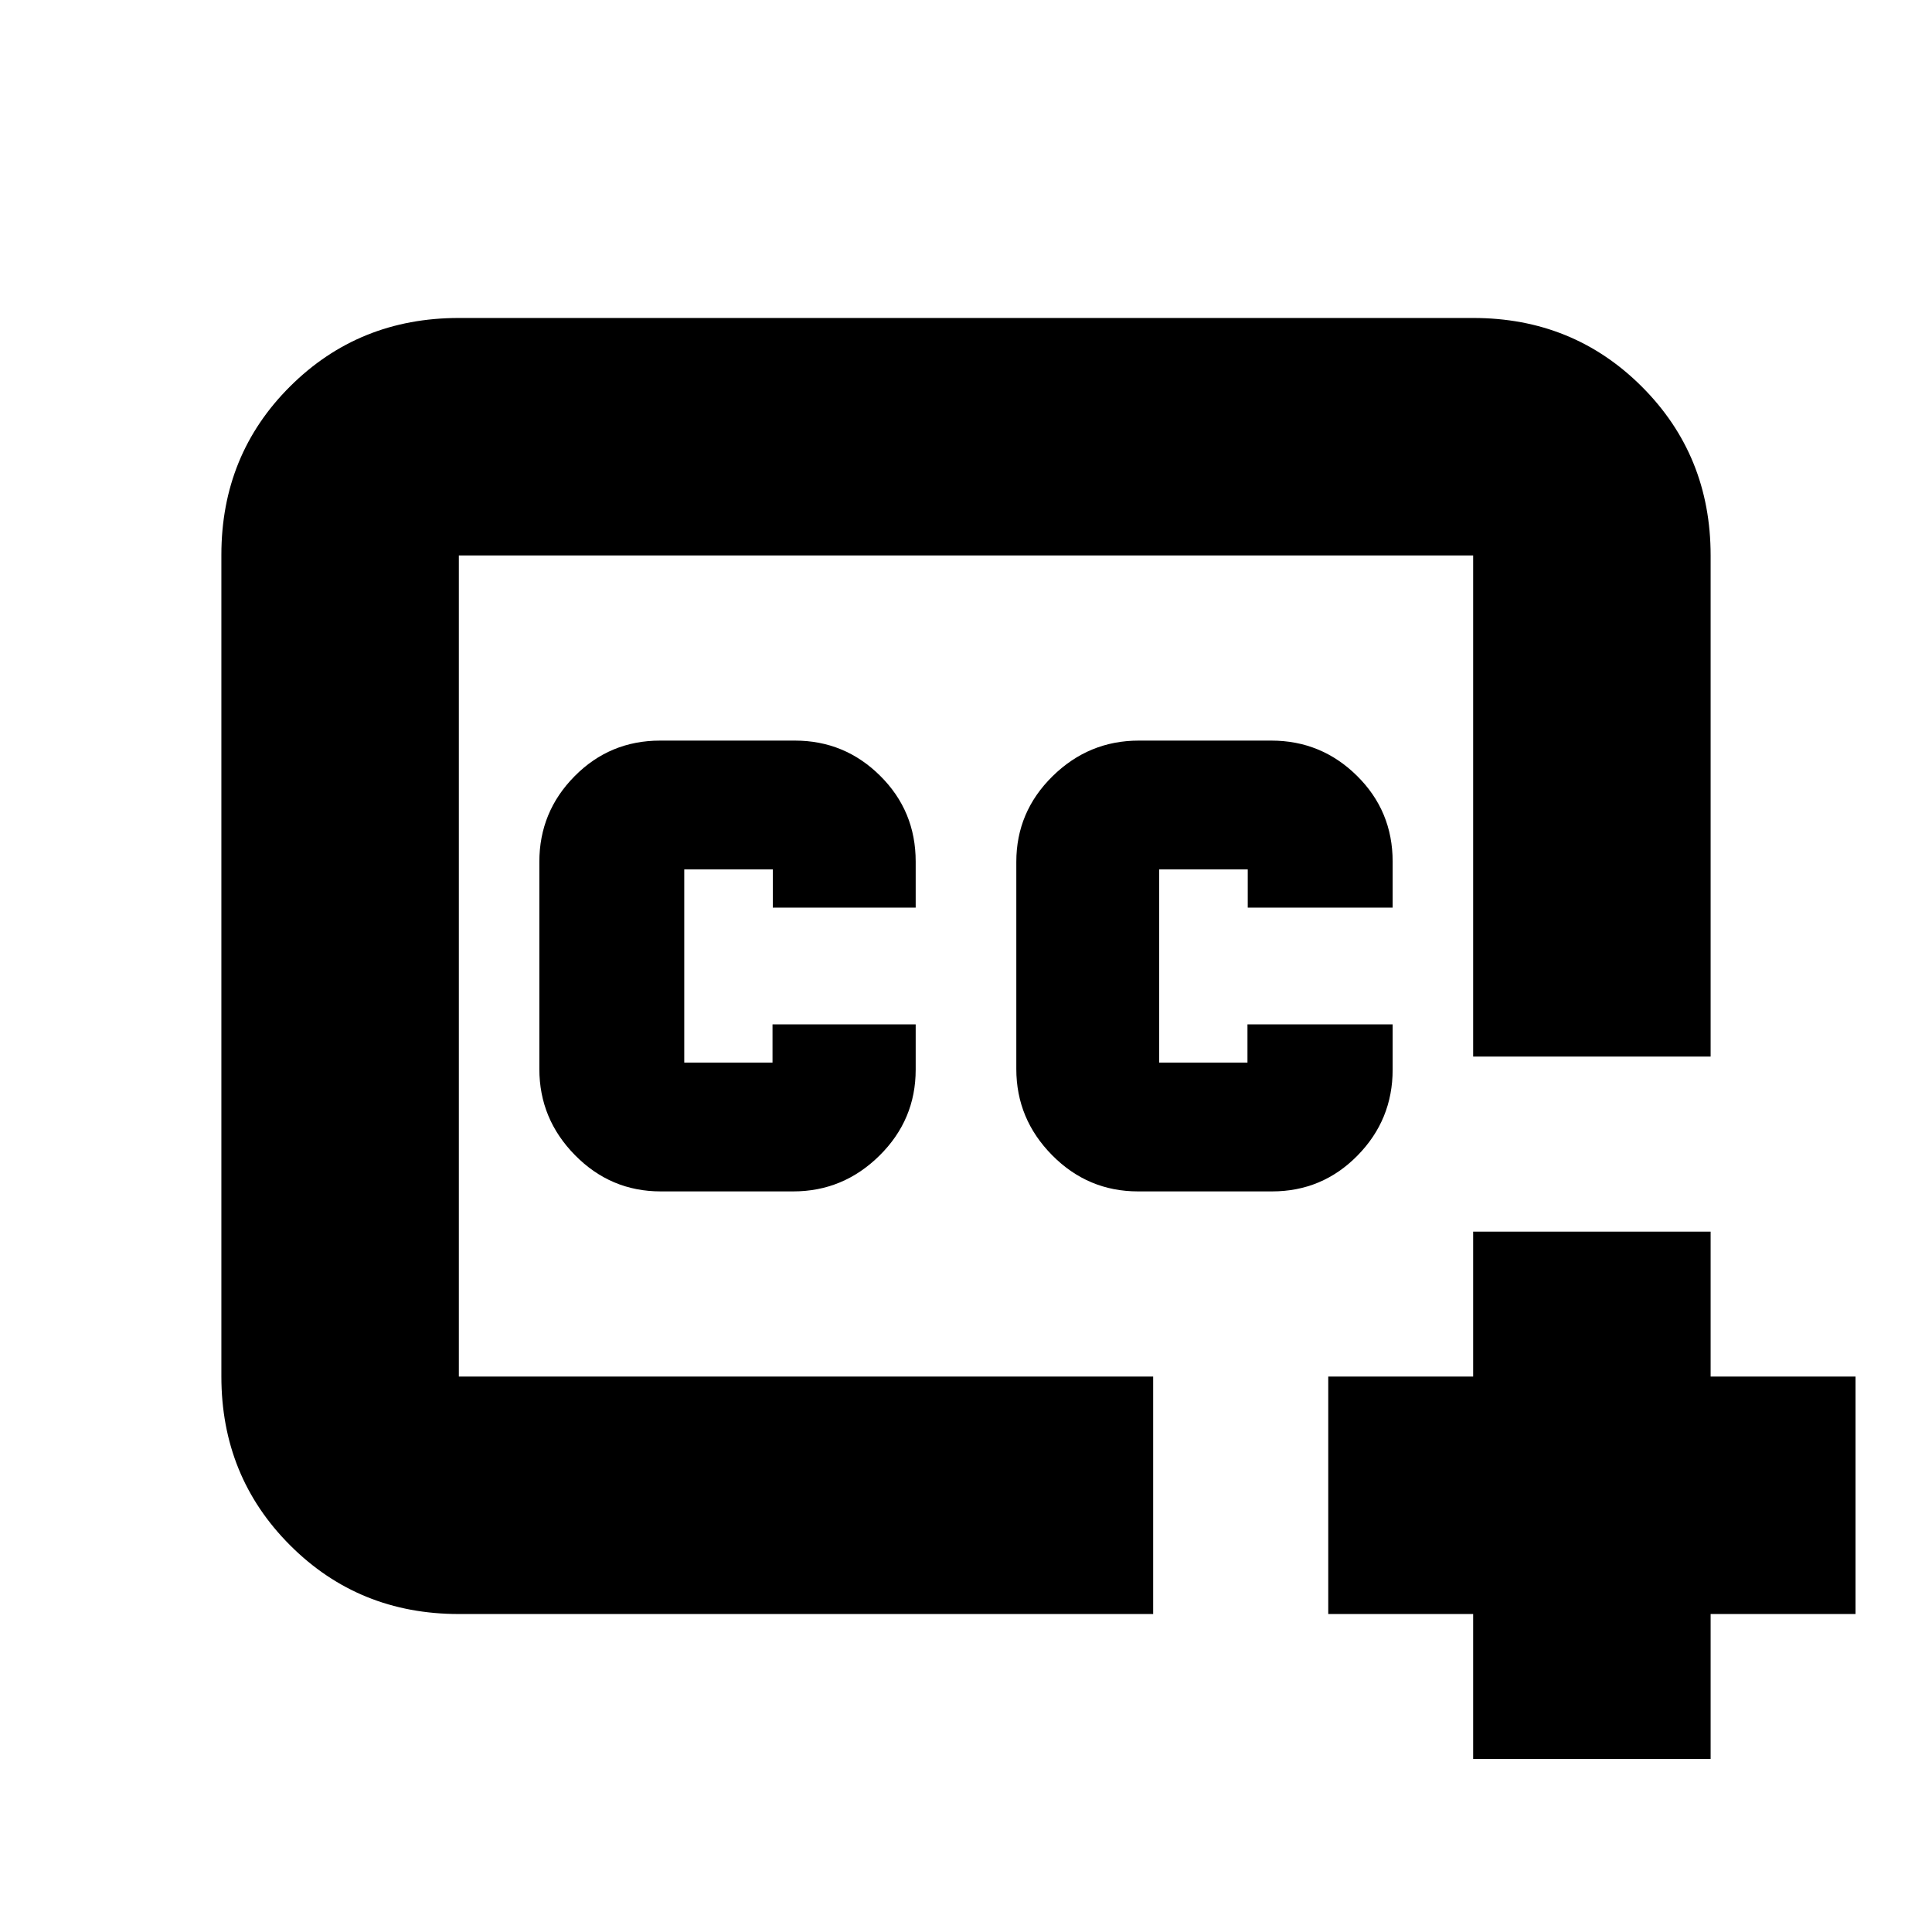<svg xmlns="http://www.w3.org/2000/svg" height="20" viewBox="0 -960 960 960" width="20"><path d="M480-480Zm93 322H228q-49.7 0-83.85-34.16Q110-226.32 110-276.04v-408.24Q110-734 144.15-768T228-802h504q49.7 0 83.85 34.15Q850-733.7 850-684v249H732v-249H228v408h345v118Zm159 72v-72h-72v-118h72v-72h118v72h72v118h-72v72H732ZM328.29-368h65.86Q419-368 437-385.78t18-42.72V-451h-71.14v19H340v-96h44v19h71v-22.89q0-25.11-17.64-42.61Q419.73-592 395-592h-66.99q-25.01 0-42.51 17.71-17.5 17.7-17.5 42.53v102.94Q268-404 285.72-386t42.57 18Zm237.22 0h66.55q24.94 0 42.44-17.78Q692-403.56 692-428.5V-451h-72.14v19H576v-96h44v19h72v-22.89q0-25.11-17.72-42.61T631.71-592h-65.86Q541-592 523-574.29q-18 17.7-18 42.53v102.94Q505-404 522.79-386q17.78 18 42.72 18Z"/></svg>